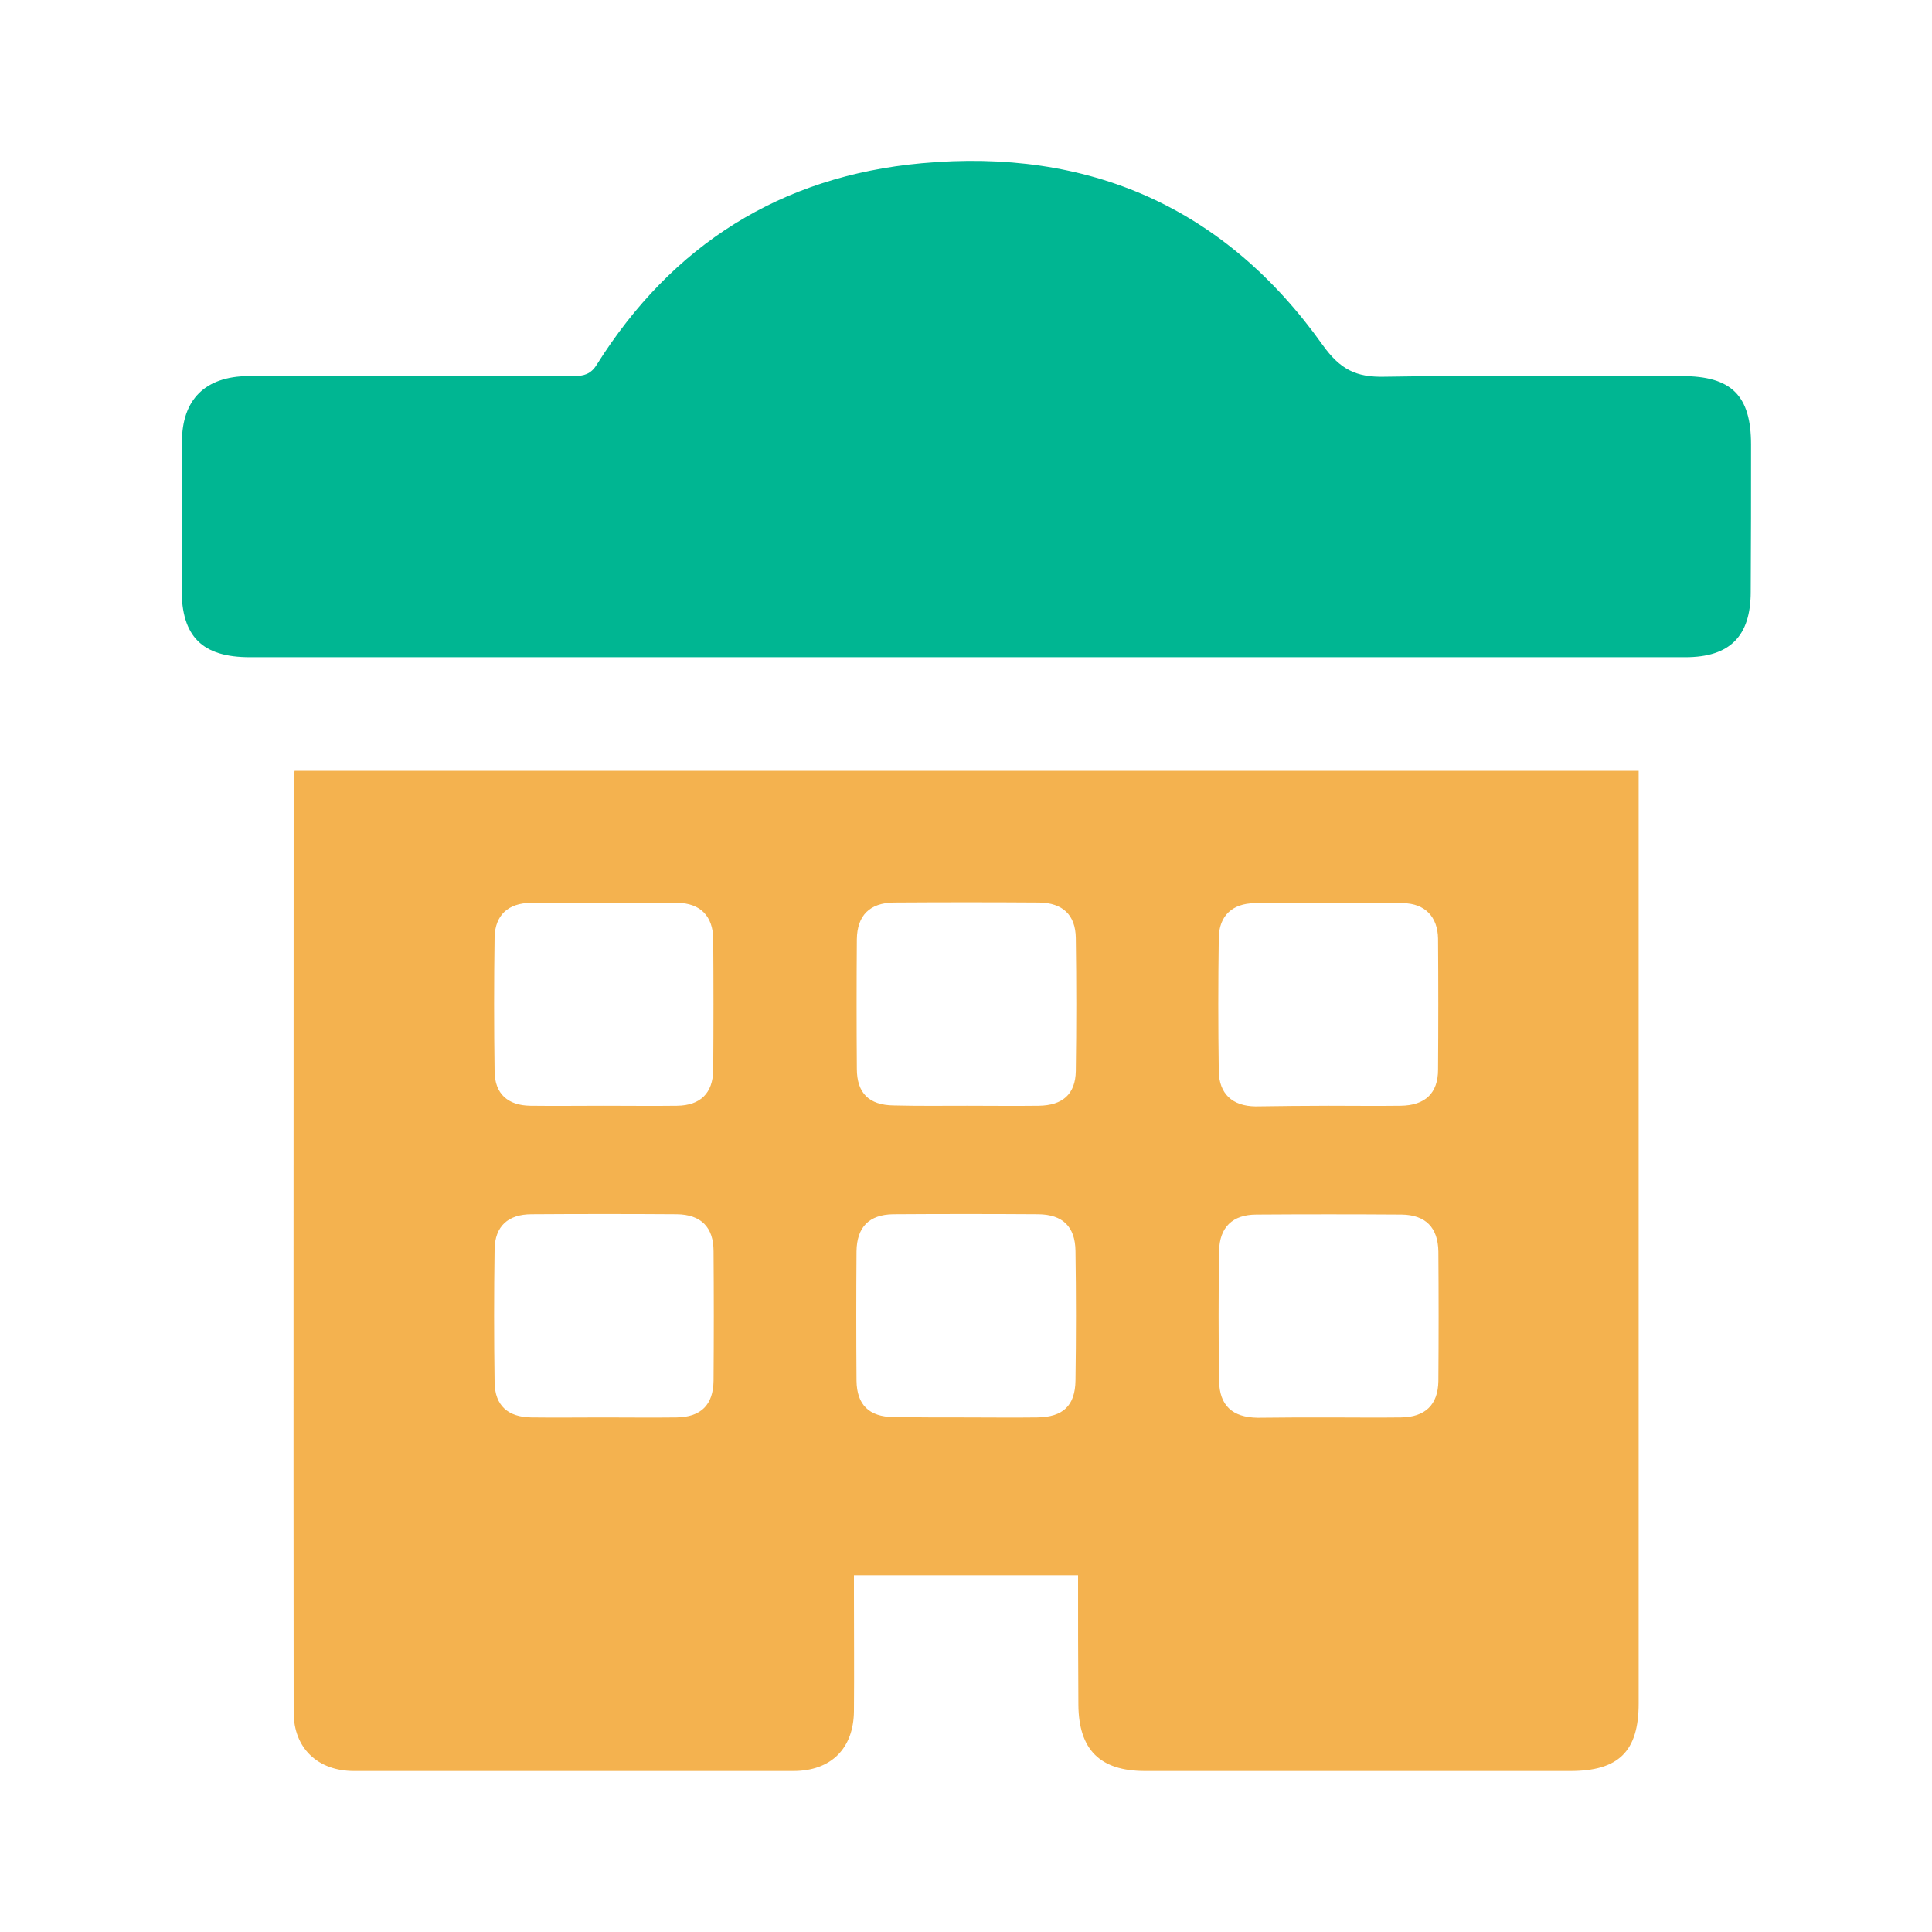 <?xml version="1.0" encoding="utf-8"?>
<!-- Generator: Adobe Illustrator 25.2.3, SVG Export Plug-In . SVG Version: 6.00 Build 0)  -->
<svg version="1.1" xmlns="http://www.w3.org/2000/svg" xmlns:xlink="http://www.w3.org/1999/xlink" x="0px" y="0px"
	 viewBox="0 0 60 60" enable-background="new 0 0 60 60" xml:space="preserve">
<g id="Background">
</g>
<g id="Layer_1">
	<g>
		<path fill="#F4B24F" d="M33.48,48.92c-2.34,0-4.61,0-6.96,0c0,0.2,0,0.39,0,0.58c0,1.21,0.01,2.43,0,3.64
			C26.51,54.3,25.81,55,24.64,55c-4.55,0-9.1,0-13.65,0c-1.12,0-1.87-0.71-1.87-1.82C9.11,43.5,9.12,33.82,9.12,24.14
			c0-0.05,0.01-0.11,0.03-0.2c13.89,0,27.78,0,41.74,0c0,0.19,0,0.38,0,0.57c0,9.46,0,18.92,0,28.39c0,1.49-0.62,2.1-2.12,2.1
			c-4.4,0-8.81,0-13.21,0c-1.4,0-2.06-0.66-2.07-2.06C33.48,51.62,33.48,50.3,33.48,48.92z M41.27,34.34c0.74,0,1.48,0.01,2.23,0
			c0.76-0.01,1.16-0.39,1.16-1.12c0.01-1.36,0.01-2.72,0-4.07c-0.01-0.68-0.41-1.09-1.08-1.1c-1.54-0.02-3.08-0.01-4.62,0
			c-0.69,0.01-1.1,0.39-1.11,1.08c-0.02,1.38-0.02,2.75,0,4.13c0.01,0.71,0.42,1.09,1.14,1.1C39.75,34.35,40.51,34.34,41.27,34.34z
			 M18.73,44.02c0.76,0,1.52,0.01,2.28,0c0.76-0.01,1.14-0.39,1.15-1.14c0.01-1.34,0.01-2.68,0-4.02c0-0.75-0.39-1.14-1.14-1.15
			c-1.5-0.01-3-0.01-4.51,0c-0.73,0-1.14,0.37-1.15,1.09c-0.02,1.38-0.02,2.75,0,4.13c0.01,0.72,0.41,1.08,1.14,1.09
			C17.24,44.03,17.98,44.02,18.73,44.02z M41.28,44.02c0.74,0,1.48,0.01,2.23,0c0.75-0.01,1.15-0.39,1.16-1.13
			c0.01-1.34,0.01-2.68,0-4.02c-0.01-0.75-0.4-1.14-1.14-1.15c-1.5-0.01-3.01-0.01-4.51,0c-0.74,0-1.15,0.39-1.16,1.14
			c-0.02,1.34-0.02,2.68,0,4.02c0.01,0.77,0.41,1.14,1.2,1.15C39.79,44.02,40.53,44.02,41.28,44.02z M18.75,34.34
			c0.76,0,1.52,0.01,2.28,0c0.72-0.01,1.11-0.39,1.12-1.11c0.01-1.36,0.01-2.71,0-4.07c-0.01-0.71-0.4-1.11-1.11-1.12
			c-1.52-0.01-3.04-0.01-4.56,0c-0.7,0.01-1.1,0.38-1.12,1.06c-0.02,1.39-0.02,2.79,0,4.18c0.01,0.69,0.41,1.05,1.11,1.06
			C17.23,34.35,17.99,34.34,18.75,34.34z M30.03,34.34c0.74,0,1.48,0.01,2.23,0c0.74-0.01,1.14-0.36,1.15-1.08
			c0.02-1.38,0.02-2.75,0-4.13c-0.01-0.72-0.41-1.09-1.14-1.1c-1.5-0.01-3-0.01-4.51,0c-0.75,0.01-1.14,0.4-1.15,1.14
			c-0.01,1.34-0.01,2.68,0,4.02c0,0.76,0.38,1.13,1.14,1.14C28.51,34.35,29.27,34.34,30.03,34.34z M29.98,44.02
			c0.74,0,1.48,0.01,2.23,0c0.8-0.01,1.18-0.36,1.19-1.15c0.02-1.34,0.02-2.68,0-4.02c-0.01-0.76-0.4-1.13-1.15-1.14
			c-1.5-0.01-3-0.01-4.51,0c-0.75,0.01-1.13,0.4-1.14,1.15c-0.01,1.34-0.01,2.68,0,4.02c0.01,0.75,0.39,1.12,1.15,1.13
			C28.5,44.02,29.24,44.02,29.98,44.02z"/>
		<path fill="#00B692" d="M29.99,20.41c-7.41,0-14.82,0-22.23,0c-1.48,0-2.12-0.64-2.12-2.11c0-1.52,0-3.04,0.01-4.57
			c0-1.32,0.72-2.04,2.06-2.05c3.37-0.01,6.74-0.01,10.11,0c0.31,0,0.53-0.06,0.71-0.35c2.34-3.73,5.72-5.86,10.09-6.26
			c5.19-0.48,9.42,1.37,12.46,5.65c0.54,0.75,1.03,1,1.91,0.98c3.08-0.05,6.16-0.02,9.24-0.02c1.54,0,2.15,0.6,2.15,2.13
			c0,1.52,0,3.04-0.01,4.57c0,1.38-0.65,2.03-2.03,2.03C44.89,20.41,37.44,20.41,29.99,20.41z"/>
	</g>
</g>
</svg>
